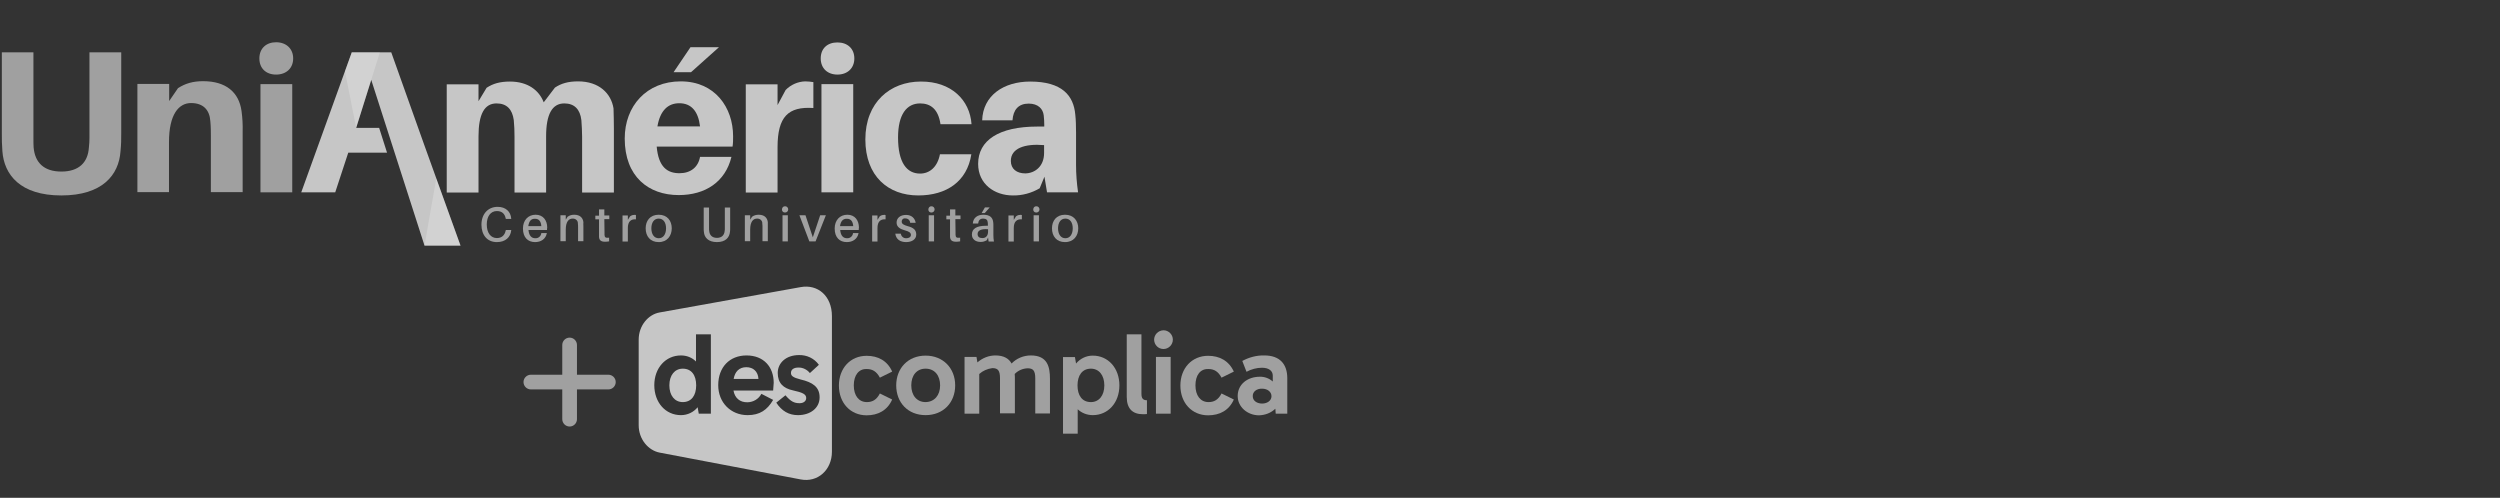 <?xml version="1.0" encoding="utf-8"?>
<!-- Generator: Adobe Illustrator 24.0.1, SVG Export Plug-In . SVG Version: 6.00 Build 0)  -->
<svg version="1.1" id="Layer_1" xmlns="http://www.w3.org/2000/svg" xmlns:xlink="http://www.w3.org/1999/xlink" x="0px" y="0px"
	 viewBox="0 0 1361 271" style="enable-background:new 0 0 1361 271;" xml:space="preserve">
<rect x="0" y="0" width="1361" height="271" fill="#333333" stroke="none"/>
<style type="text/css">
	.st0{fill:#A0A0A0;}
	.st1{fill:#C6C6C6;}
	.st2{opacity:0.3;fill:#EFEFEF;enable-background:new    ;}
	.st3{opacity:0.3;fill:#C6C6C6;enable-background:new    ;}
</style>
<title>logo-slice-01</title>
<path class="st0" d="M310.1,183.8L310.1,183.8c2.2,0,4,1.8,4,4v40.4c0,2.2-1.8,4-4,4l0,0c-2.2,0-4-1.8-4-4v-40.4
	C306.1,185.6,307.9,183.8,310.1,183.8z"/>
<path class="st0" d="M289,204h42.2c2.2,0,4,1.8,4,4l0,0c0,2.2-1.8,4-4,4H289c-2.2,0-4-1.8-4-4l0,0C285,205.8,286.8,204,289,204z"/>
<polygon class="st1" points="366.7,39.3 375.9,25.7 391.4,25.7 376.2,39.3 "/>
<path class="st0" d="M66,72.6c0,3.5,0,5.7-0.4,9.8c-0.9,12.8-9.8,24-32.2,24S2.2,95.1,1.3,82.3C1,78.3,1,76.1,1,72.6V28.5h17.2v46.6
	c0,2.1,0,3.5,0.1,5.1c0.7,8.3,5.6,13.2,15.1,13.2s14.5-4.9,15-13.2c0.2-1.7,0.3-3.3,0.3-5.1V28.5H66V72.6z"/>
<path class="st0" d="M132.1,71.4v33.2h-17.3V74.1c0-2.2,0-5.2-0.3-8.2c-0.4-6-3.8-9.8-10.5-9.8c-6.7,0-12,6.2-12,21.2v27.3H74.8
	V45.7h17.3V55l4.8-7c4-2.6,8.2-3.8,13.7-3.8c12.4,0,19.5,6,20.9,16.3C132,64.2,132.2,67.8,132.1,71.4z"/>
<path class="st0" d="M159.6,31.8c0,5.4-3.8,8.8-9.3,8.8c-5.5,0-9.1-3.4-9.1-8.8s3.7-8.8,9.1-8.8C155.8,23,159.6,26.5,159.6,31.8z
	 M141.8,104.7V45.8h17.3v58.9H141.8z"/>
<path class="st1" d="M334.2,70v34.8h-17.3V74.4c0-3-0.2-6-0.4-9c-0.7-5.9-3.8-9.1-9.3-9.1c-6.6,0-9.9,5.9-9.9,17.9v30.6h-17.2V74.4
	c0-3-0.1-6-0.4-9c-0.8-5.9-3.8-9.1-9.4-9.1c-6.6,0-9.8,5.9-9.8,17.9v30.6h-17.3V45.9h17.3v9.2l4.4-7.3c3.5-2.3,7.3-3.4,12.7-3.4
	c9.8,0,15.9,4.8,18.4,11.3l6.1-8c3.4-2.3,7.3-3.4,12.6-3.4c11.5,0,18,6.6,19.3,14.7C334.1,62.6,334.2,66.3,334.2,70z"/>
<path class="st1" d="M398.8,79.8h-41.3c1,11.3,5.9,14.5,12.4,14.5c6.1,0,10.2-3.3,11.2-8.9h17.1c-3.3,13.6-14.2,20.8-28.7,20.8
	c-16.4,0-29.4-10-29.4-30.8c0-17.7,11.9-31.1,30.5-31.1c18.6,0,28.5,14.2,28.5,29.9C399.1,76.1,399.1,78,398.8,79.8z M357.9,68.8
	h23.2c-1-8.3-4.8-12.6-11.3-12.6C363.7,56.2,359.4,60.1,357.9,68.8z"/>
<path class="st1" d="M442.8,44.7v14.1c-13.7-0.9-19.5,4.7-19.5,21.4v24.6H406V45.9h17.3v11.3l4.4-8.2c2.8-2.9,6.7-4.6,10.7-4.7
	C439.9,44.3,441.4,44.5,442.8,44.7z"/>
<path class="st1" d="M465.1,31.8c0,5.4-3.8,8.8-9.2,8.8s-9.1-3.4-9.1-8.8s3.6-8.7,9.1-8.7S465.1,26.5,465.1,31.8z M447.2,104.7V45.8
	h17.3v58.9H447.2z"/>
<polyline class="st1" points="202.1,43.5 231.1,133.7 250.7,133.7 231,79 231,79 213,28.5 191.5,28.5 164,104.7 182.5,104.7 
	189.6,83.1 210.7,83.1 206.4,69.6 193.9,69.6 202.1,43.5 "/>
<path class="st1" d="M528.9,67.6H512c-1.2-8.1-5.3-11.3-11.1-11.3c-7.3,0-12,6-12,18.5c0,13.7,4.7,19.7,12,19.7
	c5.3,0,9.5-3.7,10.8-10.5h17.1c-2.3,14.8-13.5,22.4-28.9,22.4c-16.4,0-28.8-10.5-28.8-30.5c0-20.2,13.5-31.5,30.2-31.5
	C517.9,44.3,528,54.5,528.9,67.6z"/>
<path class="st1" d="M568.6,96.2l-2.6,6.3c-4.4,2.6-9.5,4-14.6,3.9c-9.9,0-18.9-6.1-18.9-17.2c0-12.8,11.3-20.3,32.2-20.3h3.8v-1
	c0-1.7-0.1-3.3-0.3-5.1c-0.4-3.5-3-6.4-8.2-6.4c-5.5,0-8.4,3.3-8.8,9.1h-16.5c0.4-13.5,11.7-21.1,26.1-21.1
	c17.4,0,23.7,7.6,24.6,18.1c0.3,2.7,0.4,6.1,0.4,9.5v17.8c0,5,0.4,10,1.1,14.9H570L568.6,96.2z M568.4,83.3V79
	c-10.7-0.9-18.1,1.8-18.1,8.6c0,4.4,3.2,6.8,7.9,6.8C563.4,94.3,568.4,90.6,568.4,83.3z"/>
<polygon class="st2" points="231.1,133.7 250.7,133.7 237.5,97.2 "/>
<path class="st0" d="M278.3,118.9v0.3h-2.9l-0.1-0.3c-0.5-2.5-2-4-4.8-4c-3.4,0-5.5,2.9-5.5,7.3c0,4.6,2.2,7.4,5.5,7.4
	c2.7,0,4.3-1.6,4.8-4.1l0.1-0.3h2.9v0.3c-0.4,3.6-3.1,6.3-7.8,6.3c-5.3,0-8.4-3.9-8.4-9.5c0-5.8,3.6-9.7,8.8-9.7
	C275.4,112.6,278,115.3,278.3,118.9z"/>
<path class="st0" d="M297.8,125.2h-10.1c0.3,3.3,1.8,4.5,3.7,4.5c1.7,0.1,3.1-1.1,3.3-2.8h3c-0.6,3.3-3.3,4.9-6.4,4.9
	c-3.8,0-6.6-2.4-6.6-7.4c0-4.5,2.8-7.5,6.9-7.5s6.3,3.1,6.3,7C297.8,124.4,297.8,124.7,297.8,125.2z M287.6,123.1h7.1
	c-0.2-2.6-1.3-4-3.4-4C289.2,119,288,120.3,287.6,123.1z"/>
<path class="st0" d="M317.6,123.4v7.9h-2.9v-7.6c0-0.7,0-1.2-0.1-2c0.1-1.5-1.1-2.6-2.5-2.7c-0.2,0-0.3,0-0.4,0c-2,0-3.7,1.6-3.7,6
	v6.3h-2.9v-14.1h2.9v2.4l1-1.6c1.1-0.8,2.3-1.1,3.6-1.1c3.1,0,4.7,1.6,5,4C317.5,121.7,317.6,122.3,317.6,123.4z"/>
<path class="st0" d="M329.1,126.8c0,0.5,0,0.8,0,1.1c0.1,1.4,0.6,1.7,2.5,1.5v2c-0.7,0.1-1.4,0.2-2.2,0.2c-2.2,0-3.2-0.8-3.3-2.7
	c0-0.5,0-1.1,0-1.9v-7.6h-2v-2h2V114h2.9v3.3h2.7v2H329L329.1,126.8L329.1,126.8z"/>
<path class="st0" d="M346.2,117.1v2.3c-2.7-0.2-4.4,1.2-4.4,4.7v7.4h-2.9v-14.2h2.9v2.4l1.2-1.9c0.6-0.5,1.4-0.8,2.2-0.8
	C345.5,116.9,345.9,116.9,346.2,117.1z"/>
<path class="st0" d="M365.7,124.3c0,4.1-2.5,7.5-7.1,7.5c-4.7,0-7.1-3.3-7.1-7.5c0-4.1,2.4-7.4,7.1-7.4S365.7,120.2,365.7,124.3z
	 M362.6,124.3c0-3.2-1.5-5.3-4-5.3s-4,2.1-4,5.3s1.5,5.4,4,5.4S362.6,127.5,362.6,124.3L362.6,124.3z"/>
<path class="st0" d="M397.5,124.3c0,0.7,0,1.2-0.1,1.9c-0.3,3.1-2.4,5.6-7.1,5.6s-6.9-2.5-7.1-5.6c-0.1-0.7-0.1-1.2-0.1-1.9V113h2.9
	v11.3c0,0.5,0,1,0.1,1.5c0.2,2.2,1.6,3.7,4.2,3.7c2.6,0,4-1.5,4.2-3.7c0.1-0.5,0.1-1,0.1-1.5V113h2.9L397.5,124.3L397.5,124.3z"/>
<path class="st0" d="M418,123.4v7.9h-2.9v-7.6c0-0.7,0-1.2-0.1-2c0.1-1.5-1.1-2.6-2.5-2.7c-0.2,0-0.3,0-0.4,0c-2,0-3.7,1.6-3.7,6
	v6.3h-2.9v-14.1h2.9v2.4l1-1.6c1.1-0.8,2.3-1.1,3.6-1.1c3.1,0,4.7,1.6,5,4C418,121.7,418,122.3,418,123.4z"/>
<path class="st0" d="M429.1,114c0,0.9-0.7,1.7-1.7,1.7h-0.1c-1,0-1.7-0.8-1.6-1.8c0.1-1,0.8-1.7,1.8-1.6
	C428.4,112.3,429.1,113.1,429.1,114z M426,131.4v-14.2h2.9v14.2H426z"/>
<path class="st0" d="M444,131.4h-3.4l-5.4-14.2h3.3l4,12l4-12h3.1L444,131.4z"/>
<path class="st0" d="M467.5,125.2h-10.1c0.3,3.3,1.8,4.5,3.7,4.5c1.7,0.1,3.1-1.1,3.3-2.8h3c-0.6,3.3-3.3,4.9-6.4,4.9
	c-3.8,0-6.6-2.4-6.6-7.4c0-4.5,2.8-7.5,6.9-7.5s6.3,3.1,6.3,7C467.5,124.4,467.5,124.7,467.5,125.2z M457.3,123.1h7.2
	c-0.2-2.6-1.3-4-3.4-4C459,119,457.7,120.3,457.3,123.1z"/>
<path class="st0" d="M482.1,117.1v2.3c-2.7-0.2-4.4,1.2-4.4,4.7v7.4h-2.9v-14.2h2.9v2.4l1.2-1.9c0.6-0.5,1.4-0.8,2.2-0.8
	C481.4,116.9,481.7,116.9,482.1,117.1z"/>
<path class="st0" d="M498.5,121.3h-3c-0.1-1.4-1.2-2.4-2.6-2.4c-1-0.2-1.8,0.4-2,1.4c0,0.1,0,0.3,0,0.4c0,1.2,1.1,1.8,3.2,2.4
	c3.1,0.8,4.7,2,4.7,4.6c0,2.7-2.5,4.1-5.5,4.1c-3.1,0-5.5-1.4-5.9-4.6h3c0.2,1.5,1.5,2.6,3,2.5c1.3,0,2.5-0.6,2.5-1.8
	s-1-1.9-3.3-2.5c-2.5-0.7-4.5-1.8-4.5-4.2c0-2.6,2.1-4.2,5.2-4.2C496.2,117,498.1,118.8,498.5,121.3z"/>
<path class="st0" d="M508.8,114c0,0.9-0.7,1.7-1.7,1.7H507c-1,0-1.7-0.8-1.6-1.8c0.1-1,0.8-1.7,1.8-1.6
	C508.1,112.3,508.8,113.1,508.8,114z M505.6,131.4v-14.2h2.9v14.2H505.6z"/>
<path class="st0" d="M520.2,126.8c0,0.5,0,0.8,0,1.1c0.1,1.4,0.6,1.7,2.5,1.5v2c-0.7,0.1-1.4,0.2-2.2,0.2c-2.2,0-3.2-0.8-3.3-2.7
	c0-0.5,0-1.1,0-1.9v-7.6h-2v-2h2V114h2.9v3.3h2.8v2h-2.8L520.2,126.8z"/>
<path class="st0" d="M537.9,129.3l-0.7,1.5c-1.1,0.6-2.3,1-3.5,0.9c-2.5,0-4.6-1.4-4.6-4c0-3.2,2.5-4.8,7.8-4.8h0.9v-0.4
	c0-0.5,0-1.1-0.1-1.6c-0.1-1.1-0.8-1.9-2.5-1.9c-1.7,0-2.5,1-2.7,2.7h-2.9c0.2-3.1,2.5-4.8,5.7-4.8c3.7,0,5.1,1.6,5.4,4
	c0.1,0.6,0.1,1.3,0.1,2v5c0,1.2,0.1,2.4,0.3,3.6h-2.9L537.9,129.3z M537.9,126.1v-1.3c-3.4-0.3-5.7,0.5-5.7,2.6c0,1.5,1,2.2,2.5,2.2
	C536.6,129.7,537.9,128.4,537.9,126.1L537.9,126.1z M534.4,116l1.8-3.1h2.6l-2.7,3.1H534.4z"/>
<path class="st0" d="M556.3,117.1v2.3c-2.7-0.2-4.4,1.2-4.4,4.7v7.4H549v-14.2h2.9v2.4l1.2-1.9c0.6-0.5,1.4-0.8,2.2-0.8
	C555.6,116.9,555.9,116.9,556.3,117.1z"/>
<path class="st0" d="M565.9,114c0,0.9-0.7,1.7-1.7,1.7h-0.1c-1,0-1.7-0.8-1.6-1.8c0.1-1,0.8-1.7,1.8-1.6
	C565.2,112.3,565.9,113.1,565.9,114z M562.7,131.4v-14.2h2.9v14.2H562.7z"/>
<path class="st0" d="M587,124.3c0,4.1-2.5,7.5-7.2,7.5s-7.1-3.3-7.1-7.5c0-4.1,2.4-7.4,7.1-7.4S587,120.2,587,124.3z M584,124.3
	c0-3.2-1.5-5.3-4-5.3s-4,2.1-4,5.3s1.5,5.4,4,5.4S584,127.5,584,124.3L584,124.3z"/>
<path class="st3" d="M194.1,69.1l6.8-21.8L194.1,69.1z"/>
<polygon class="st2" points="200.9,47.3 206.8,28.5 191.5,28.5 187.8,38.8 193.9,69.6 "/>
<path class="st0" d="M464.8,209.8c0,5.5,2.7,9.1,7.1,9.1c3,0,5.3-1.2,7.1-4.7l6.7,3.3c-2.6,5.9-7.7,8.6-13.9,8.6
	c-8.8,0-15.1-6.7-15.1-16.2c0-9.5,6.3-16.2,15.1-16.2c6.2,0,11.3,2.7,13.9,8.6l-6.7,3.3c-1.8-3.4-4.1-4.7-7.1-4.7
	C467.5,200.7,464.8,204.3,464.8,209.8z"/>
<path class="st0" d="M520,209.8c0,9.4-6.5,16.2-16.1,16.2c-9.6,0-16-6.8-16-16.2s6.5-16.2,16-16.2S520,200.4,520,209.8z
	 M511.8,209.8c0-5.4-3-9.1-7.9-9.1s-7.8,3.7-7.8,9.1s3,9.1,7.8,9.1C508.7,218.8,511.8,215.2,511.8,209.8z"/>
<path class="st0" d="M533.1,203.6v21.6h-8v-30.9h6.5l0.5,3c2.7-2.4,6.2-3.8,9.8-3.8c4.7,0,7.4,1.8,8.8,4.4c2.7-2.8,6.5-4.4,10.5-4.4
	c9.1,0,10.4,6.3,10.4,12.7v18.9h-8v-19.1c0-4.3-1.2-5.5-4.2-5.5c-2.6,0.1-5.2,1.2-7,3.1c0.1,0.9,0.1,1.8,0.1,2.5v18.9h-8.1v-19.1
	c0-4.3-1.2-5.5-4.2-5.5C537.5,200.8,535.1,201.8,533.1,203.6z"/>
<path class="st0" d="M586.7,222.8v13.3h-8v-41.7h6.5l0.6,3.5c2.3-2.7,5.5-4.3,9.1-4.3c8.4,0,14.5,6.8,14.5,16.2
	c0,9.4-6.1,16.2-14.5,16.2C591.9,226,588.9,224.9,586.7,222.8z M601.2,209.8c0-5.5-2.9-9.1-7.3-9.1c-4.7,0-7.3,3.6-7.3,9.1
	s2.5,9.1,7.3,9.1C598.3,218.9,601.2,215.3,601.2,209.8z"/>
<path class="st0" d="M622.2,225.5c-5.5,0-8.8-2.9-8.8-9.4V182h8v32.4c0,2.5,0.9,3.5,3,3.5v7.5C623.7,225.5,622.9,225.5,622.2,225.5z
	"/>
<path class="st0" d="M633.4,179.8c2.8,0,5.1,2.3,5.1,5.1c0,2.8-2.3,5.1-5.1,5.1c-2.8,0-5-2.2-5.1-5
	C628.3,182.2,630.5,179.9,633.4,179.8C633.3,179.8,633.3,179.8,633.4,179.8z M629.3,225.2v-30.9h8v30.9H629.3z"/>
<path class="st0" d="M650.8,209.8c0,5.5,2.7,9.1,7.1,9.1c3,0,5.3-1.2,7.1-4.7l6.7,3.3c-2.6,5.9-7.7,8.6-14,8.6
	c-8.8,0-15.1-6.7-15.1-16.2c0-9.5,6.3-16.2,15.1-16.2c6.2,0,11.3,2.7,14,8.6l-6.7,3.3c-1.8-3.4-4.1-4.7-7.1-4.7
	C653.4,200.7,650.8,204.3,650.8,209.8z"/>
<path class="st0" d="M694.3,222.5c-2.4,2.3-5.5,3.5-8.9,3.6c-6.2,0-11.6-4.5-11.6-10.5c0-6.5,5.5-10.5,12-10.5
	c2.6-0.1,5.2,0.9,7.1,2.6v-3.2c0-2.5-2-4.3-5.9-4.3c-2.9,0-5.8,0.8-8.4,2.2l-2.3-5.9c3.7-2,7.8-3.1,12-3c8.4,0,12.5,4.7,12.5,12.4
	v19.3h-6.3L694.3,222.5z M682,215.7c0,2.5,2.3,4,5.1,4s5.1-1.6,5.1-4s-2.2-4.1-5.1-4.1C684.2,211.5,681.9,213.2,682,215.7L682,215.7
	z"/>
<g>
	<path class="st1" d="M371.7,200.7c-4.4,0-7.3,3.6-7.3,9.1s2.9,9.1,7.3,9.1c4.7,0,7.3-3.6,7.3-9.1S376.5,200.7,371.7,200.7z"/>
	<path class="st1" d="M406.3,199.9c-3.9,0-6.2,2.4-6.9,6.4h13.5C412.7,202.3,410.1,199.9,406.3,199.9z"/>
	<path class="st1" d="M435.9,156.3l-76.8,13.8c-6.3,1.1-11.4,7.3-11.4,14.8v46.6c0,7.6,5.2,13.7,11.4,14.9l76.8,14.6
		c9.3,1.8,17-5.2,17-15.1v-73.8C452.9,161.1,445.2,154.6,435.9,156.3z M387,225.2h-6.6l-0.6-3.5c-2.2,2.7-5.5,4.3-9.1,4.3
		c-8.4,0-14.5-6.9-14.5-16.3c0-9.4,6.2-16.2,14.5-16.2c3.1,0,6,1.1,8.2,3.3v-14.8h8.1V225.2z M420.9,212.6h-21.6
		c0.7,4,3.4,6.5,7.7,6.4c3.2-0.1,6-1.8,7.5-4.6l6.4,3.3c-3.2,5.5-7.3,8.3-13.9,8.3c-9.1,0-16-6.8-16-16.3c0-9.8,6.2-16.2,15.4-16.2
		c9.4,0,14.8,6.3,14.8,14.9C421.1,209.9,421,211.3,420.9,212.6z M434.4,226c-4.9,0-8.8-2.2-11.8-6.8l5-4c2.9,3.4,4.8,4.3,7.7,4.3
		c2.1,0,3.6-1.1,3.6-2.8c0-2.1-1.9-3-7.3-4.2c-5.1-1.1-8.2-3.9-8.2-9.5c0-5.3,4.4-9.7,11.6-9.7c4.2-0.1,8.3,1.8,10.8,5.3l-4.9,4.5
		c-1.5-1.9-3.9-3.1-6.3-3c-2.5,0-4,1.1-4,2.9c0,1.6,1,2.5,5.3,3.6c6.4,1.5,10.3,4,10.3,9.7C446.2,222.2,441.1,226,434.4,226z"/>
</g>
</svg>
